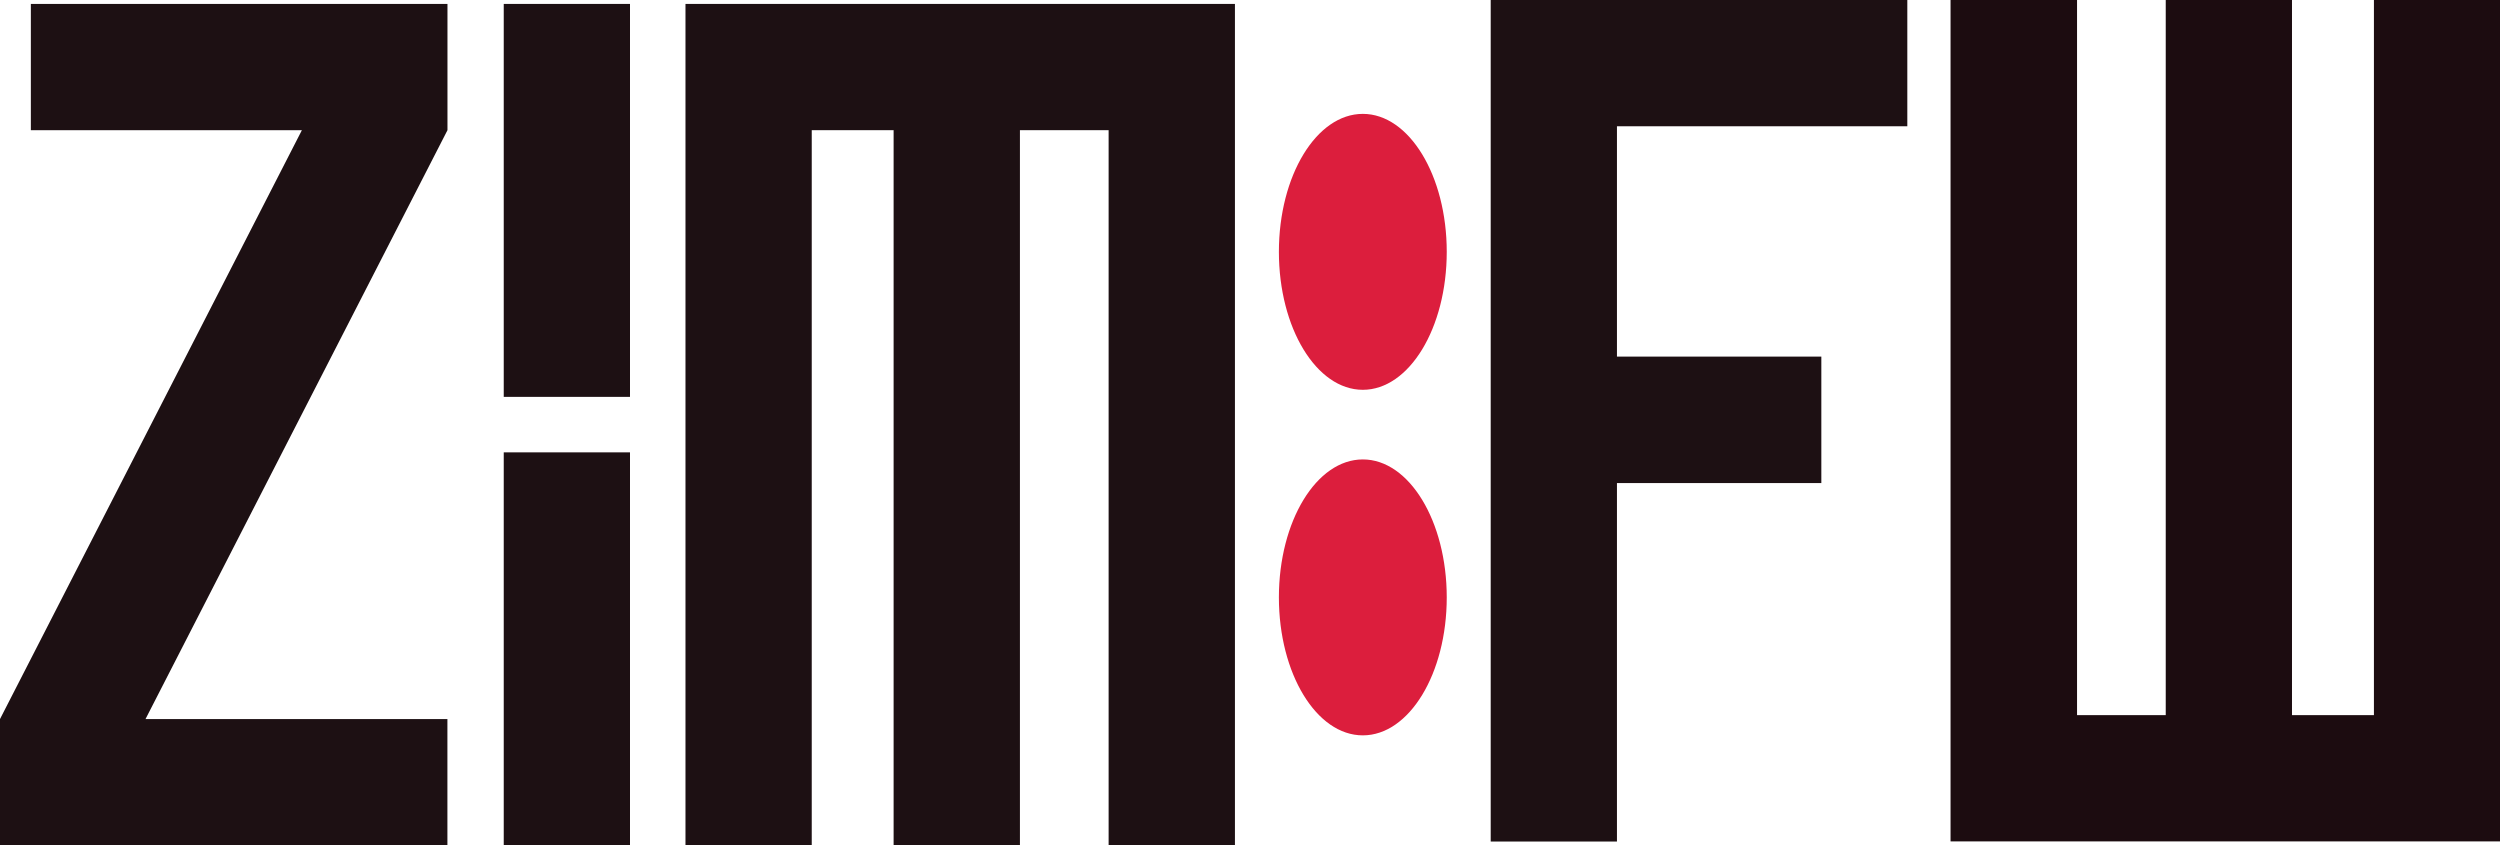 <svg xmlns="http://www.w3.org/2000/svg" x="0" y="0" width="414.05" height="140" viewBox="0 0 414.05 140"><defs><style>.cls-1{fill:#1d1013;}.cls-2{fill:#dc1e3d;}.cls-3{fill:#1c0c10;}</style></defs><g id="Layer_2" data-name="Layer 2"><path class="cls-1" d="M24.1,119.09h50V140H0V119.09L50,21.56H5.11V.65h69V21.56Z"/><path class="cls-1" d="M104.34.65V65.73H83.43V.65Z"/><path class="cls-1" d="M183.61,140V21.56H168.92V140H148V21.56H134.44V140H113.53V.65h91V140Z"/><ellipse class="cls-2" cx="225.71" cy="98.94" rx="13.9" ry="22.85"/><ellipse class="cls-2" cx="225.71" cy="41.71" rx="13.9" ry="22.85"/><path class="cls-1" d="M267.8,59.06h33.85V80H267.8v59.38H246.89V0h69V20.91H267.8Z"/><path class="cls-3" d="M414.05,139.35h-91V0H344V118.44h14.69V0h20.91V118.44h13.57V0h20.91Z"/><path class="cls-1" d="M104.34,74.92V140H83.43V74.92Z"/></g></svg>